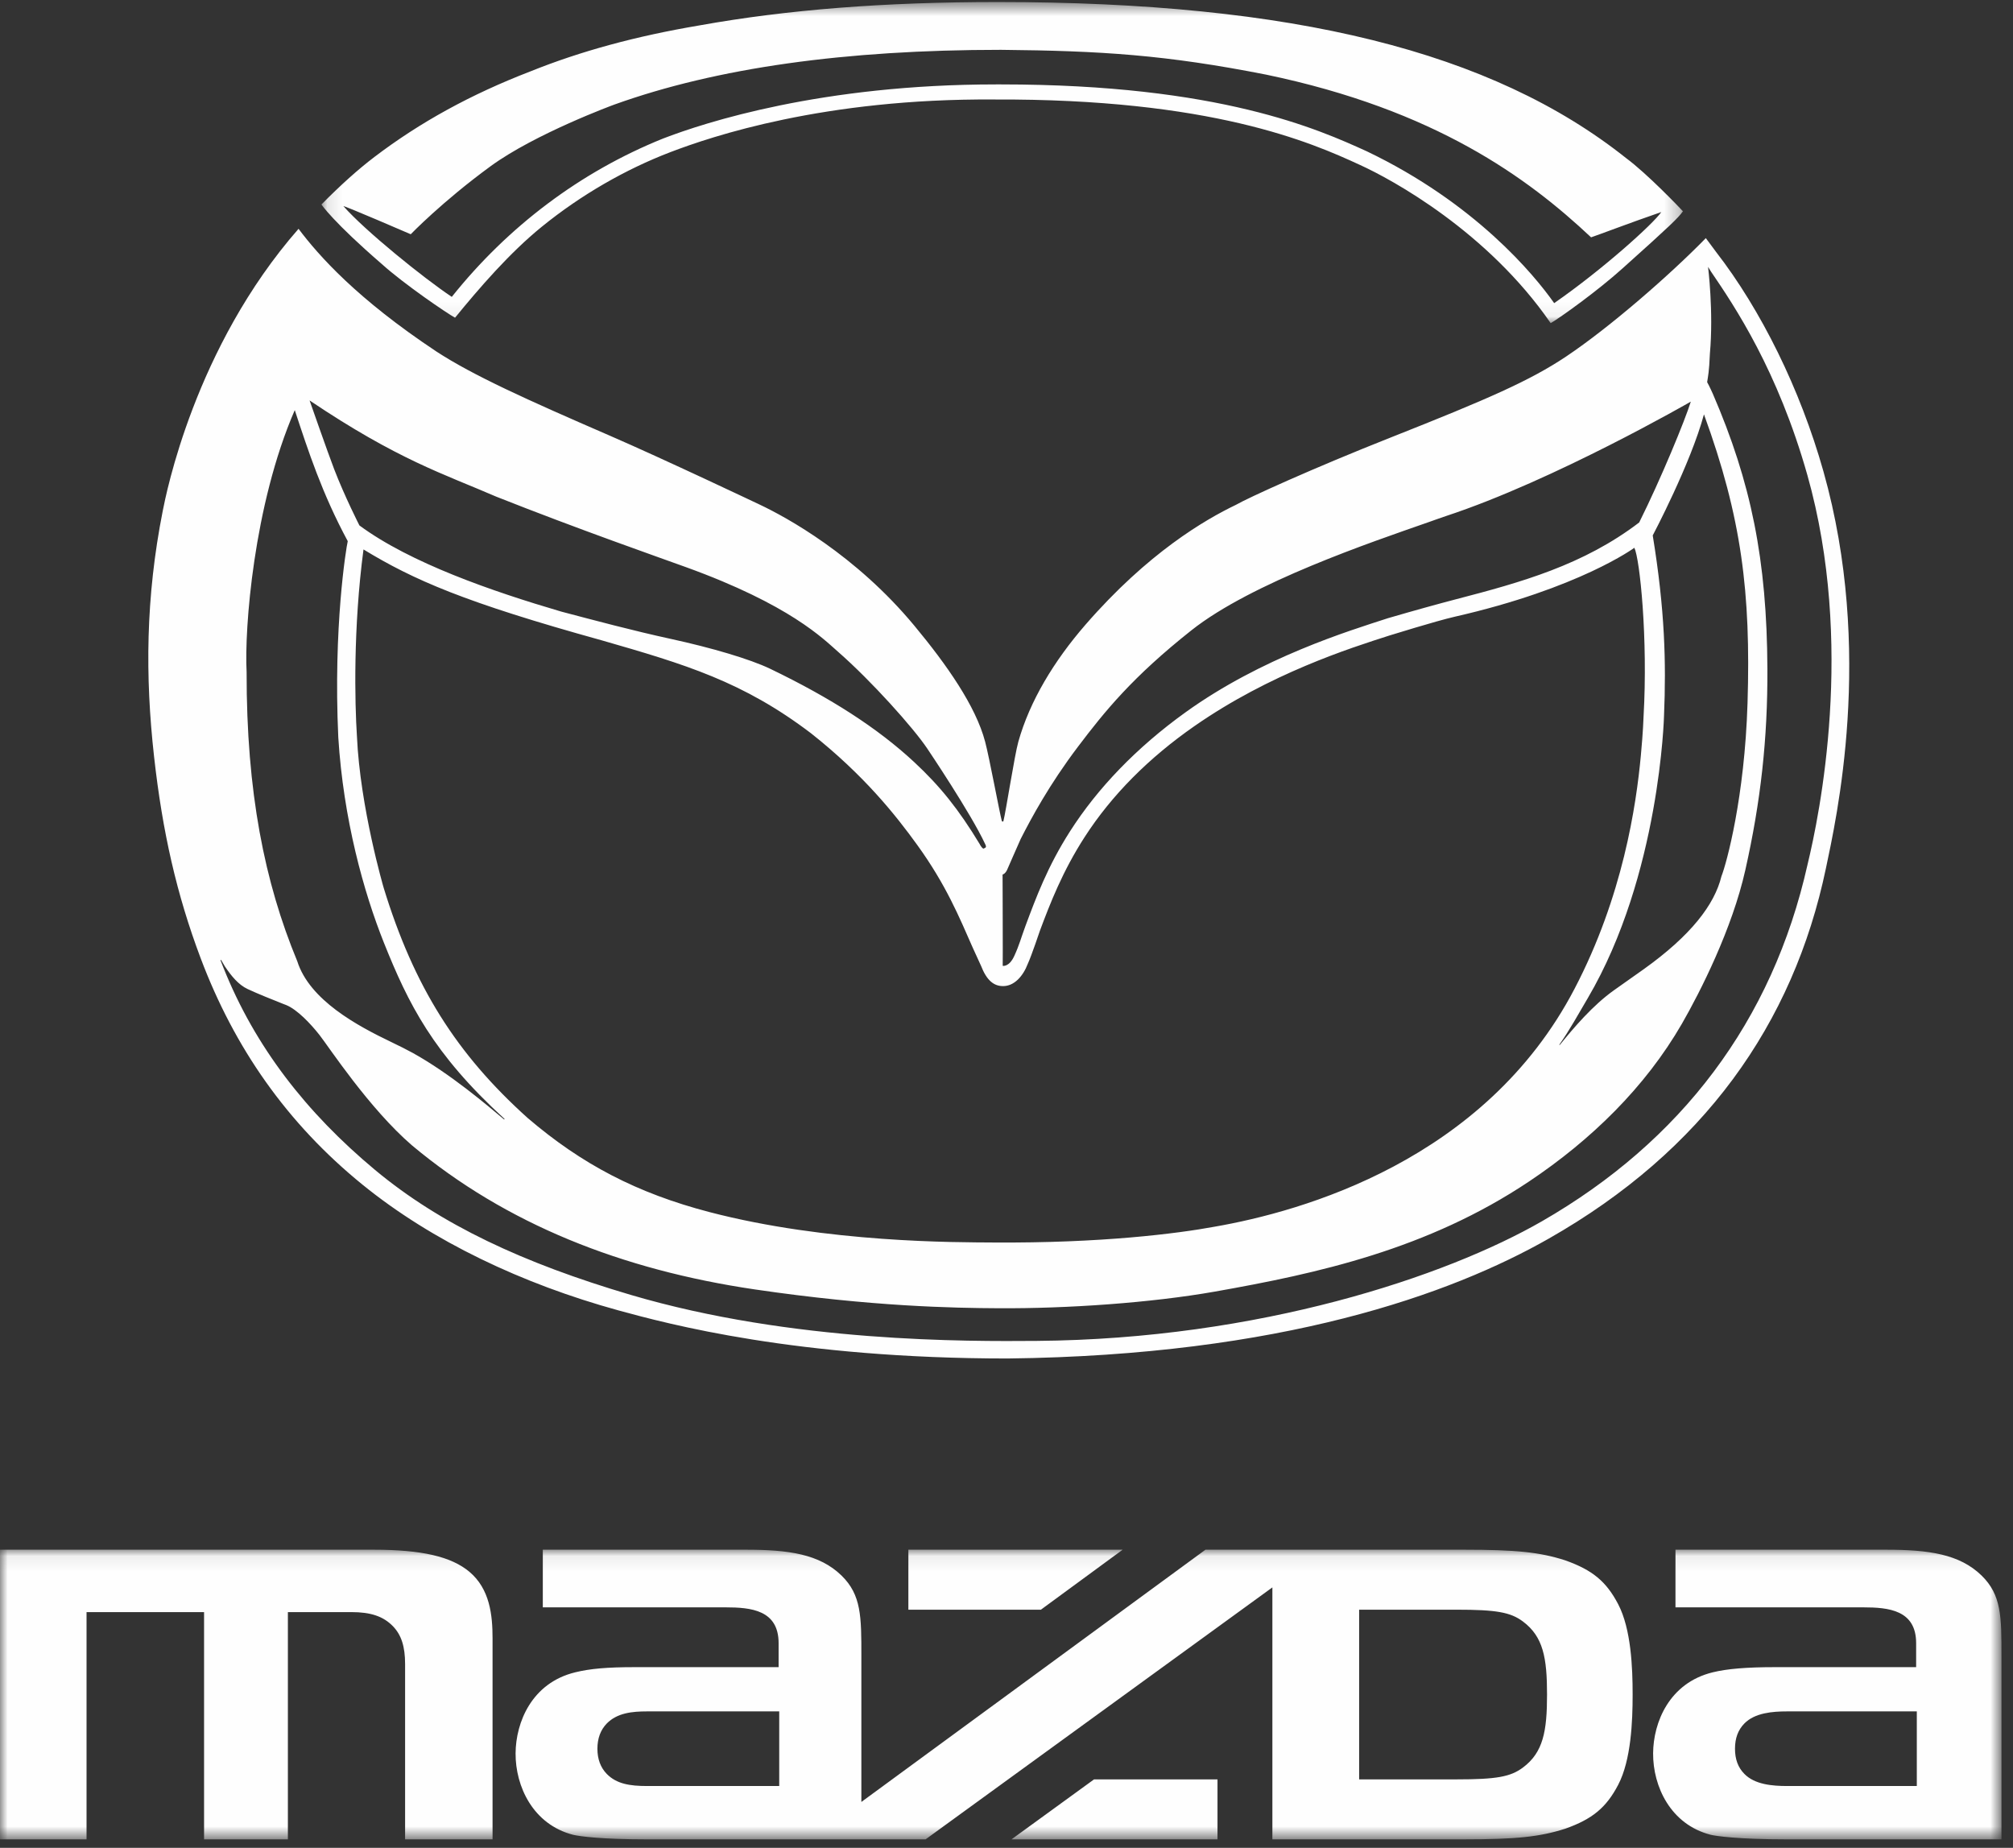<svg xmlns="http://www.w3.org/2000/svg" xmlns:xlink="http://www.w3.org/1999/xlink" width="134" height="123" viewBox="0 0 134 123">
  <rect x="0" y="0" width="134" height="123" fill="#333333" stroke="none"/>
  <defs>
    <polygon id="brand-mazda-a" points="0 2.076 133.232 2.076 133.232 21.356 0 21.356"/>
    <polygon id="brand-mazda-c" points="2.112 1.565 92.744 1.565 92.744 22.94 2.112 22.94"/>
  </defs>
  <g fill="none" fill-rule="evenodd" transform="translate(0 -2)">
    <g transform="translate(0 103.08)">
      <mask id="brand-mazda-b" fill="#fff">
        <use xlink:href="#brand-mazda-a"/>
      </mask>
      <path fill="#FEFEFE" d="M60.468,6.069 L60.468,2.076 L74.733,2.076 L69.29,6.069 L60.468,6.069 Z M26.966,21.356 L26.966,9.683 C26.966,8.523 26.718,7.75 26.156,7.169 C25.516,6.511 24.686,6.229 23.379,6.229 L19.164,6.229 L19.164,21.356 L13.584,21.356 L13.584,6.229 L5.761,6.229 L5.761,21.356 L-0.002,21.356 L-0.002,2.076 L24.86,2.076 C28.066,2.076 30.037,2.53 31.248,3.547 C32.604,4.687 32.788,6.419 32.788,7.966 L32.788,21.356 L26.966,21.356 Z M67.334,21.356 L72.828,17.364 L81.046,17.364 L81.046,21.356 L67.334,21.356 Z M96.965,17.364 C99.603,17.364 100.55,17.196 101.375,16.578 C102.734,15.566 102.982,14.146 102.982,11.716 C102.982,9.285 102.734,7.865 101.375,6.853 C100.552,6.238 99.605,6.069 96.965,6.069 L90.474,6.069 L90.474,17.364 L96.965,17.364 Z M43.068,12.839 C42.086,12.839 41.084,12.937 40.391,13.646 C39.976,14.073 39.768,14.639 39.768,15.325 C39.768,16.01 39.976,16.574 40.391,17.001 C41.045,17.67 41.934,17.806 43.068,17.806 L51.871,17.806 L51.871,12.839 L43.068,12.839 Z M84.699,21.356 L84.699,4.585 L61.614,21.356 L42.976,21.356 C40.141,21.356 38.606,21.164 38.146,21.052 C35.48,20.363 34.306,17.83 34.321,15.624 C34.336,13.58 35.386,10.943 38.289,10.238 C39.279,9.994 40.423,9.894 42.234,9.894 L51.83,9.894 L51.83,8.299 C51.83,6.097 50.006,5.913 48.296,5.913 L36.133,5.913 L36.133,2.076 L49.648,2.076 C52.49,2.076 54.547,2.364 56.019,3.797 C57.339,5.087 57.339,6.526 57.339,9.14 L57.339,18.866 L80.244,2.076 L97.447,2.076 C100.923,2.076 102.496,2.24 104.18,2.78 L104.195,2.785 C106.001,3.425 106.925,4.188 107.718,5.704 C108.581,7.359 108.68,9.928 108.68,11.716 C108.68,13.501 108.581,16.072 107.718,17.727 C106.925,19.241 106.004,20.006 104.197,20.647 L104.18,20.651 C102.493,21.191 100.921,21.356 97.447,21.356 L84.699,21.356 Z M118.961,12.839 C118.004,12.839 116.814,12.931 116.118,13.644 C115.696,14.075 115.494,14.624 115.494,15.325 C115.494,16.023 115.696,16.572 116.118,16.999 C116.814,17.715 118.004,17.806 118.961,17.806 L127.597,17.806 L127.597,12.839 L118.961,12.839 Z M118.867,21.356 C115.743,21.356 114.198,21.136 113.868,21.05 C111.204,20.363 110.028,17.83 110.043,15.624 C110.058,13.582 111.108,10.945 114.011,10.238 C114.963,10.003 116.27,9.894 118.128,9.894 L127.552,9.894 L127.552,8.299 C127.552,6.097 125.731,5.913 124.025,5.913 L111.532,5.913 L111.532,2.076 L125.536,2.076 C128.381,2.076 130.441,2.364 131.911,3.797 C133.233,5.091 133.233,6.53 133.233,9.14 L133.233,21.356 L118.867,21.356 Z" mask="url(#brand-mazda-b)"/>
    </g>
    <g transform="translate(19.286 .57)">
      <mask id="brand-mazda-d" fill="#fff">
        <use xlink:href="#brand-mazda-c"/>
      </mask>
      <path fill="#FEFEFE" d="M71.691,11.498 C68.508,10.052 61.893,7.049 47.356,7.049 L47.343,7.049 L47.013,7.049 C35.431,7.049 27.651,9.572 24.846,10.654 C19.334,12.875 14.521,16.516 10.788,21.191 C8.901,19.933 5.013,16.786 3.58,15.158 C3.479,15.045 8.056,17.023 8.056,17.023 C8.056,17.023 10.143,14.855 13.368,12.497 C16.336,10.328 21.576,8.401 21.629,8.384 C28.426,5.945 36.978,4.747 47.348,4.747 C54.033,4.811 58.328,5.085 64.988,6.396 C76.253,8.739 82.422,13.275 86.628,17.228 C87.156,17.052 89.268,16.245 91.302,15.545 C90.781,16.316 87.406,19.365 84.171,21.608 C82.836,19.707 78.895,14.943 71.691,11.498 M88.943,11.942 C80.028,4.856 66.786,1.565 47.129,1.565 C39.586,1.565 33.121,2.073 27.293,3.118 C23.052,3.833 19.375,4.833 16.017,6.184 C12.061,7.709 8.678,9.567 5.641,11.876 C4.555,12.7 3.357,13.776 2.112,15.041 C2.121,15.058 2.892,16.207 6.132,19.007 C7.602,20.335 10.473,22.291 11.005,22.579 C12.614,20.606 14.643,18.253 16.795,16.51 C19.407,14.392 22.362,12.698 25.332,11.56 C28.094,10.503 35.577,7.978 46.855,8.053 C61.315,7.989 67.977,10.898 71.241,12.408 C73.39,13.384 79.737,16.847 83.939,22.94 C84.582,22.569 87.089,20.771 88.735,19.284 C91.994,16.361 92.408,15.953 92.744,15.494 C92.515,15.248 90.37,12.997 88.943,11.942" mask="url(#brand-mazda-d)"/>
    </g>
    <path fill="#FEFEFE" d="M120.323,59.548 C117.981,70.002 111.885,77.978 102.645,83.292 C96.253,86.969 83.828,91.136 69.006,91.257 C64.423,91.291 52.766,91.377 41.978,88.191 C34.853,86.087 29.34,83.524 24.953,79.866 C20.398,76.065 16.984,71.693 14.873,66.414 C14.873,66.414 14.762,66.126 14.685,65.938 C14.661,65.85 14.726,65.914 14.726,65.914 L14.97,66.329 C15.396,66.963 15.868,67.548 16.485,67.836 C17.192,68.167 18.133,68.537 18.857,68.827 L19.043,68.898 C19.778,69.192 20.685,70.151 21.27,70.897 C21.874,71.663 24.566,75.779 27.426,78.243 C33.696,83.486 41.398,86.527 50.245,87.83 C58.024,88.974 63.49,89.068 66.486,89.083 C71.048,89.109 76.609,88.727 80.873,87.975 C87.69,86.77 95.016,85.175 101.796,80.637 C105.919,77.88 109.519,74.371 111.958,70.149 C113.188,68.011 115.303,63.836 116.181,59.917 C117.203,55.377 117.673,51.179 117.651,46.502 C117.619,39.294 116.571,34.113 114.017,28.21 C113.966,28.095 113.788,27.7 113.64,27.437 C113.698,27.042 113.773,26.769 113.822,25.56 C114.077,22.728 113.7,19.764 113.7,19.764 L113.906,20.093 C115.468,22.384 118.337,26.645 120.313,33.63 C123.48,44.84 121.125,56.238 120.323,59.548 M19.622,29.299 C20.522,32.029 21.437,34.848 23.149,38.023 C23.042,38.468 22.18,43.74 22.519,51.078 C22.86,56.533 24.208,61.38 25.558,64.759 C27.182,68.814 28.817,72.12 33.574,76.47 C33.602,76.509 33.576,76.528 33.538,76.5 C32.466,75.601 29.976,73.474 27.48,72.09 C27.066,71.862 26.571,71.616 26.042,71.362 C23.811,70.292 20.608,68.584 19.787,65.98 C17.61,60.729 16.405,54.73 16.416,46.728 C16.264,43.903 16.873,35.629 19.622,29.299 M20.608,28.655 C26.488,32.612 29.565,33.556 33.036,35.061 C38.453,37.21 44.055,39.17 45.643,39.745 C52.6,42.26 54.816,44.537 55.789,45.387 C58.016,47.337 60.803,50.45 61.725,51.828 C61.755,51.871 64.652,56.174 65.578,58.183 C65.642,58.307 65.64,58.359 65.621,58.395 C65.591,58.444 65.543,58.44 65.498,58.48 C65.432,58.54 65.254,58.284 65.22,58.194 C63.823,55.885 62.586,54.339 60.868,52.74 C58.429,50.47 55.3,48.458 51.257,46.512 C49.913,45.87 47.374,45.12 44.653,44.528 C42.133,43.98 39.613,43.303 37.363,42.711 C32.755,41.359 27.302,39.471 23.925,36.975 C23.925,36.975 22.948,35.059 22.243,33.227 C21.808,32.093 20.608,28.655 20.608,28.655 M79.313,43.954 C83.327,40.776 91.288,38.09 95.085,36.761 C95.539,36.603 95.933,36.456 96.266,36.347 C103.468,33.974 112.553,28.734 112.553,28.734 C112.174,29.957 110.571,33.865 109.116,36.778 C105.405,39.61 101.258,40.763 96.938,41.885 C95.766,42.192 94.131,42.641 92.389,43.151 C89.77,44.001 83.987,45.767 78.919,49.413 C75.649,51.764 73.056,54.476 71.235,57.327 C69.724,59.687 68.957,61.775 68.263,63.633 C67.956,64.462 67.86,64.889 67.519,65.63 C67.176,66.386 66.748,66.292 66.748,66.292 C66.76,66.149 66.739,60.214 66.739,60.214 C66.739,60.214 66.902,60.187 67.037,59.909 C67.086,59.804 67.789,58.183 67.945,57.844 C68.642,56.475 69.838,54.241 71.76,51.702 C73.54,49.351 75.381,47.068 79.313,43.954 M108.795,38.463 C109.159,39.2 109.706,44.496 109.406,49.722 C109.406,49.722 109.38,50.664 109.228,52.281 C108.919,55.612 108.032,61.664 104.807,67.83 C98.841,79.242 86.68,82.642 80.843,83.657 C78.347,84.116 73.298,84.757 66.128,84.707 C63.688,84.69 55.105,84.739 47.222,82.681 C42.401,81.421 38.73,79.503 35.123,76.417 C30.394,72.165 27.557,67.68 25.541,61.101 C25.541,61.101 23.972,55.757 23.76,51.004 C23.616,48.789 23.505,43.802 24.197,38.574 C27.538,40.605 30.915,42.092 40.073,44.629 C45.632,46.228 49.457,47.371 53.987,50.811 C57.518,53.603 59.625,56.259 61.071,58.262 C62.976,60.902 63.848,63.031 64.753,65.083 C64.753,65.083 65.134,65.912 65.305,66.29 C65.685,67.268 66.16,67.646 66.786,67.64 C67.502,67.633 68.093,67.01 68.425,66.138 C68.661,65.628 69.229,63.939 69.229,63.939 C69.908,62.126 70.727,60.009 72.188,57.739 C74.016,54.899 76.5,52.43 79.502,50.339 C84.533,46.837 89.85,45.148 92.486,44.304 C92.49,44.304 95.591,43.337 96.833,43.053 C105.139,41.161 108.795,38.463 108.795,38.463 M113.428,29.581 C115.937,36.454 116.552,41.451 116.329,48.789 C116.136,55.072 114.936,59.458 114.591,60.332 C114.128,62.226 112.553,64.274 109.425,66.51 C109.093,66.747 107.725,67.71 107.423,67.926 C106.024,68.923 104.745,70.427 103.843,71.542 C103.813,71.569 103.778,71.571 103.817,71.516 C104.488,70.561 105.064,69.511 105.692,68.445 C110.513,60.246 110.77,49.626 110.77,49.626 C110.914,46.104 110.831,42.615 110.018,37.641 C110.018,37.641 112.54,32.877 113.428,29.581 M121.38,33.374 C119.833,27.896 117.227,22.63 114.225,18.758 L113.552,17.851 C111.188,20.274 107.175,23.779 104.231,25.746 C101.843,27.337 99.055,28.558 92.653,31.091 C87.403,33.165 83.033,35.16 82.273,35.604 C80.22,36.59 76.423,38.79 72.257,43.584 C70.15,46.011 68.546,48.674 67.787,51.377 C67.534,52.278 66.964,55.994 66.793,56.663 C66.78,56.699 66.707,56.695 66.69,56.656 C66.518,55.999 65.863,52.447 65.578,51.373 C64.956,49.007 63.026,46.252 60.872,43.657 C56.965,38.944 52.348,36.428 50.575,35.591 C50.516,35.563 44.211,32.569 40.543,30.978 C35.081,28.61 31.483,26.987 29.05,25.398 C23.762,21.887 21.223,19.025 19.873,17.231 C12.947,25.141 11.05,34.92 10.834,36.005 C9.69,41.784 9.662,47.046 10.255,52.357 C10.815,57.378 11.76,61.541 13.356,65.78 C15.6,71.734 19.095,76.767 24.137,80.861 C28.768,84.622 34.785,87.471 41.153,89.222 C44.473,90.132 53.025,92.428 67.084,92.428 C85.3,92.214 96.585,88.154 103.095,84.449 C113.365,78.61 119.374,70.194 121.549,59.787 C122.216,56.601 124.77,45.378 121.38,33.374"/>
  </g>
</svg>
